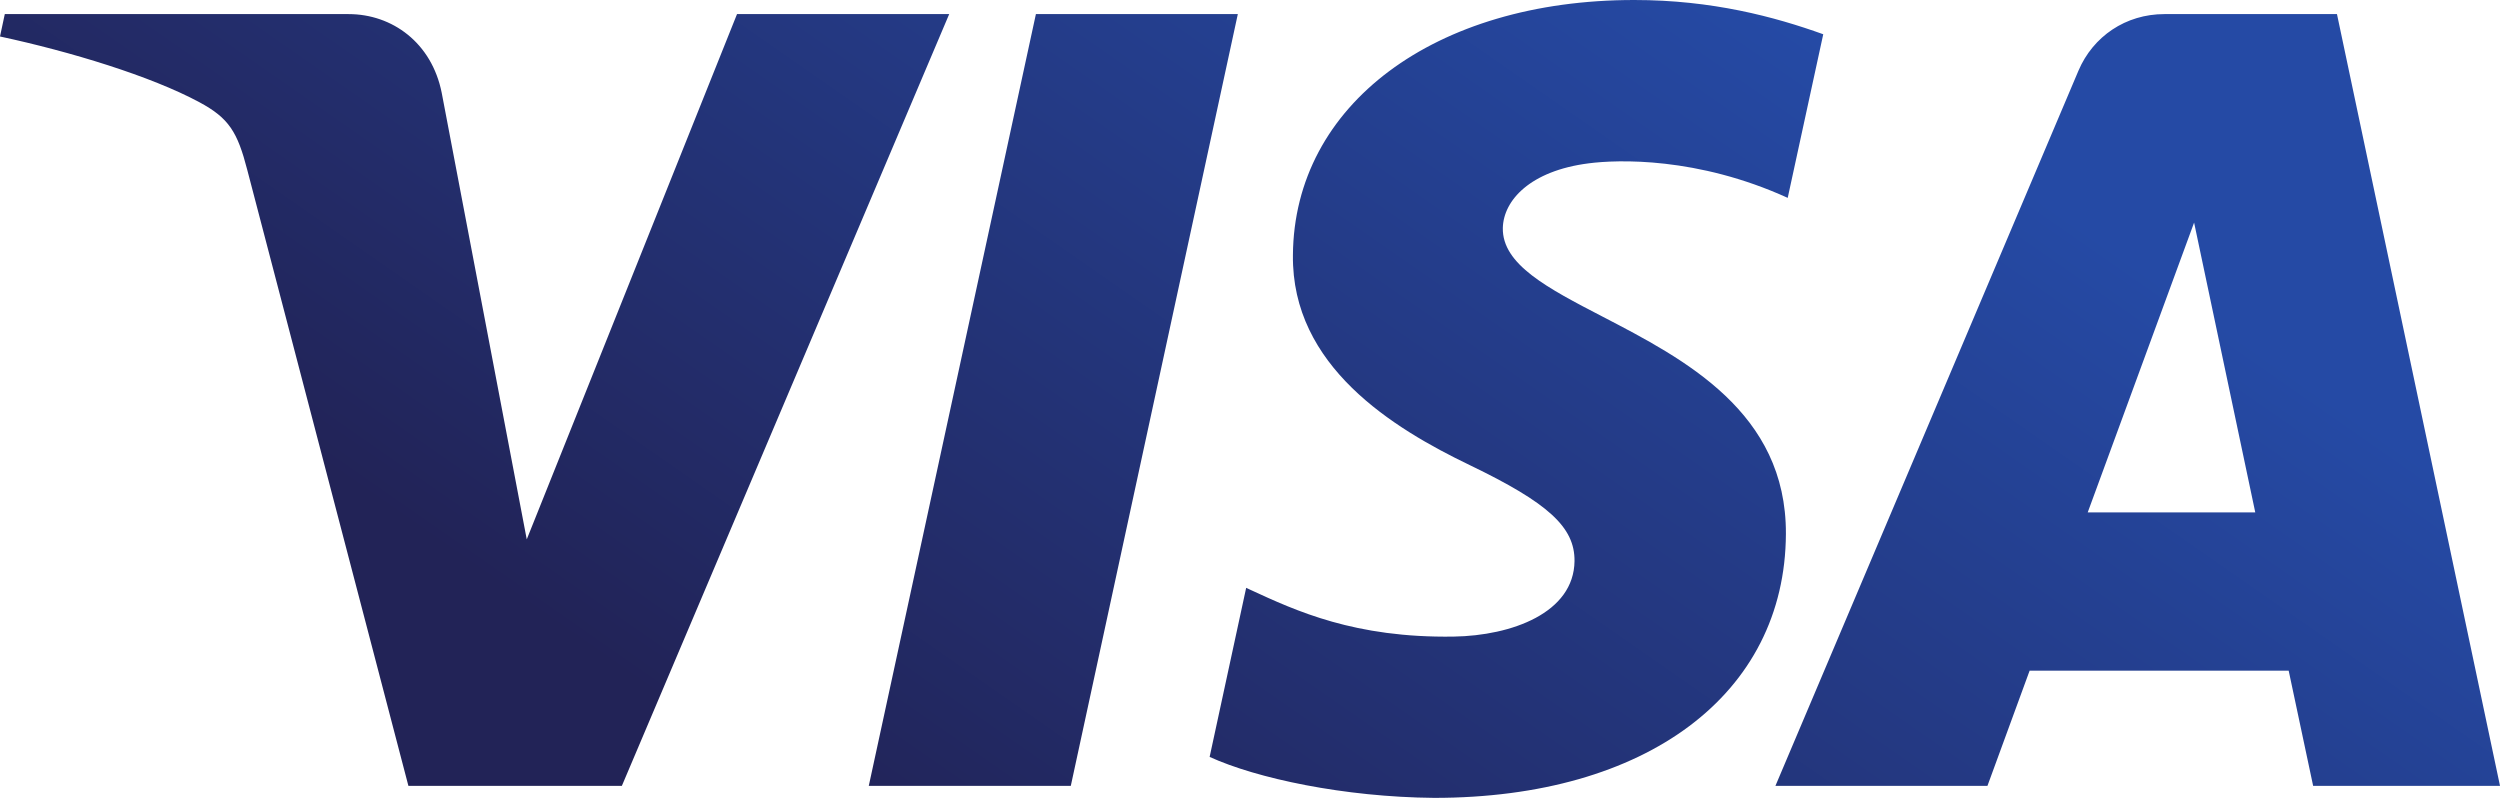 <svg width="47" height="15" viewBox="0 0 47 15" fill="none" xmlns="http://www.w3.org/2000/svg">
<path fill-rule="evenodd" clip-rule="evenodd" d="M24.307 4.795C24.28 6.885 26.191 8.051 27.631 8.744C29.11 9.456 29.607 9.912 29.601 10.548C29.59 11.521 28.421 11.951 27.328 11.968C25.471 11.996 24.37 11.487 23.5 11.085L23.428 11.051L22.741 14.23C23.625 14.633 25.264 14.985 26.963 15C30.952 15 33.561 13.054 33.575 10.037C33.585 7.747 31.665 6.751 30.129 5.953C29.097 5.418 28.239 4.972 28.253 4.285C28.266 3.766 28.767 3.212 29.865 3.071C30.408 3 31.909 2.946 33.609 3.72L34.277 0.644C33.362 0.315 32.187 0 30.723 0C26.969 0 24.328 1.972 24.307 4.795ZM40.691 0.265C39.963 0.265 39.349 0.685 39.075 1.329L33.378 14.774H37.364L38.157 12.608H43.027L43.487 14.774H47L43.935 0.265H40.691ZM42.399 9.633L41.249 4.185L39.249 9.633H42.399ZM19.475 0.265L16.333 14.774H20.131L23.271 0.265H19.475ZM9.903 10.14L13.856 0.265H17.845L11.691 14.774H7.678L4.649 3.196C4.465 2.483 4.306 2.221 3.747 1.921C2.834 1.43 1.327 0.971 0 0.686L0.09 0.265H6.553C7.376 0.265 8.117 0.806 8.304 1.744L9.903 10.14Z" fill="url(#paint0_linear_104_636)"/>
<defs>
<linearGradient id="paint0_linear_104_636" x1="0.082" y1="4.614" x2="13.019" y2="-13.972" gradientUnits="userSpaceOnUse">
<stop stop-color="#222357"/>
<stop offset="1" stop-color="#254AA5"/>
</linearGradient>
</defs>
</svg>
